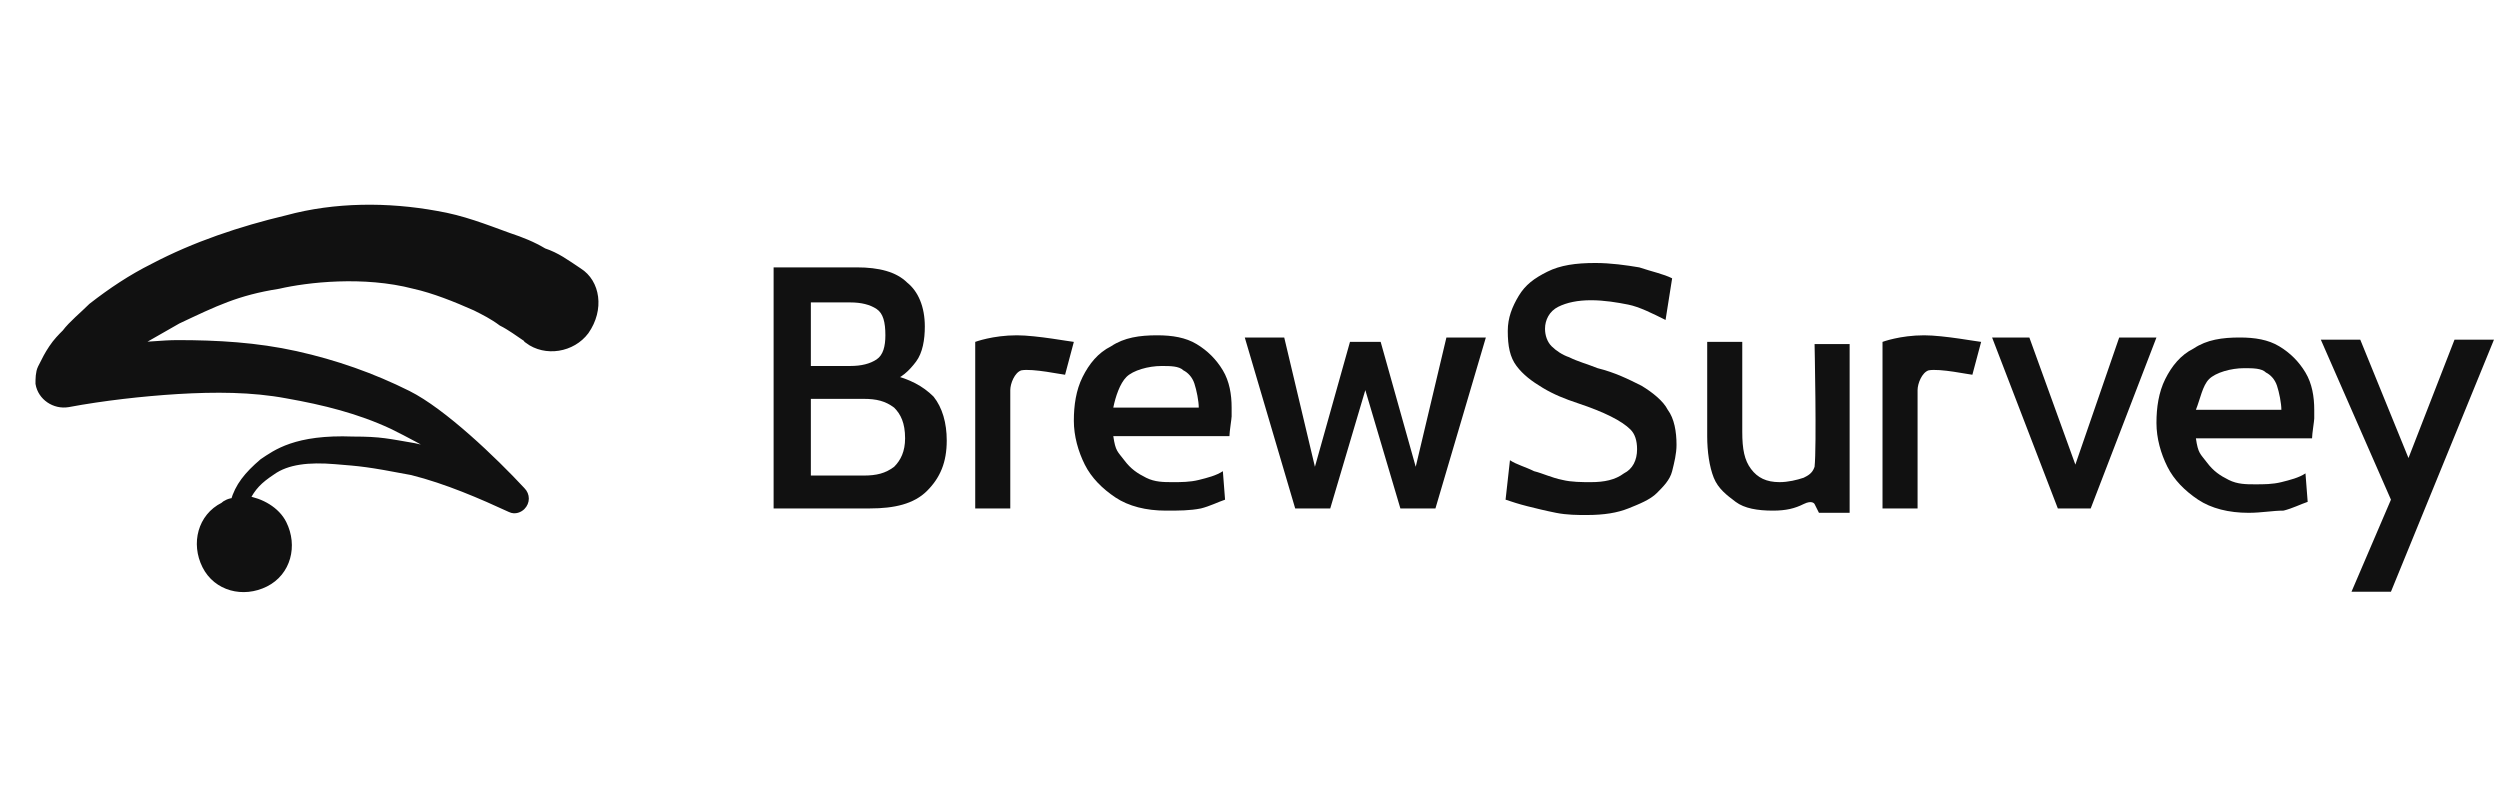 <?xml version="1.0" ?>
<svg xmlns="http://www.w3.org/2000/svg" viewBox="0 0 158 50" fill="none">
	<g clip-path="url(#clip0_268_1816)">
		<path d="M36.565 17.175C35.734 16.621 35.18 16.205 34.349 15.928C33.657 15.513 32.964 15.236 32.133 14.959C30.609 14.405 29.224 13.851 27.562 13.574C24.515 13.02 21.191 13.02 18.144 13.851C15.236 14.543 12.327 15.513 9.695 16.898C8.31 17.59 7.064 18.421 5.817 19.391C5.263 19.945 4.571 20.499 4.155 21.053C3.878 21.33 3.601 21.607 3.324 22.022C3.047 22.438 2.909 22.715 2.632 23.269C2.493 23.546 2.493 23.961 2.493 24.238C2.632 25.07 3.463 25.623 4.294 25.485C6.51 25.07 9.003 24.792 11.219 24.654C13.573 24.515 15.928 24.515 18.144 24.931C20.499 25.346 22.715 25.901 24.792 26.87C25.9 27.424 27.008 27.978 27.978 28.671C27.424 28.532 26.731 28.394 26.177 28.255C24.515 27.978 24.1 27.84 22.299 27.84C18.698 27.701 17.452 28.671 16.62 29.225C15.651 30.056 15.097 30.748 14.82 31.718C14.543 31.718 14.266 31.856 14.127 31.995C12.742 32.687 12.327 34.349 13.019 35.734C13.712 37.119 15.374 37.535 16.759 36.842C18.144 36.15 18.56 34.488 17.867 33.103C17.452 32.272 16.482 31.718 15.512 31.579C15.928 30.748 16.343 30.333 17.174 29.779C18.144 29.086 19.529 28.948 21.191 29.086C22.853 29.225 23.13 29.225 26.039 29.779C28.255 30.333 30.471 31.302 32.272 32.133C32.548 32.272 32.825 32.133 32.964 31.995C33.241 31.718 33.241 31.302 32.964 31.025C31.163 29.086 27.978 26.039 25.762 24.931C23.546 23.823 21.191 22.992 18.698 22.438C16.205 21.884 13.712 21.745 11.219 21.745C10.249 21.745 9.28 21.884 8.31 21.884C9.28 21.33 10.249 20.776 11.219 20.222C13.573 19.114 14.959 18.421 17.59 18.006C19.391 17.59 22.992 17.175 26.177 18.006C27.424 18.283 28.809 18.837 30.055 19.391C30.609 19.668 31.163 19.945 31.718 20.36C32.272 20.637 32.825 21.053 33.241 21.33C33.241 21.33 33.38 21.33 33.38 21.468C34.488 22.299 36.15 22.022 36.981 20.914C37.95 19.529 37.673 17.867 36.565 17.175Z" fill="#111" stroke="#111" stroke-width="0.5" stroke-miterlimit="10"/>
		<path d="M48.892 32.133V16.898H54.155C55.54 16.898 56.648 17.174 57.341 17.867C58.033 18.421 58.449 19.39 58.449 20.637C58.449 21.468 58.31 22.299 57.895 22.853C57.479 23.407 56.925 23.961 56.233 24.1L56.371 23.684C57.479 23.961 58.31 24.377 59.003 25.069C59.557 25.762 59.834 26.731 59.834 27.839C59.834 29.224 59.418 30.194 58.587 31.025C57.756 31.856 56.51 32.133 54.986 32.133H48.892ZM51.246 23.13H53.74C54.432 23.13 54.986 22.992 55.402 22.715C55.817 22.438 55.956 21.884 55.956 21.191C55.956 20.36 55.817 19.806 55.402 19.529C54.986 19.252 54.432 19.113 53.74 19.113H51.246V23.13ZM51.246 30.055H54.571C55.402 30.055 55.956 29.917 56.51 29.501C56.925 29.086 57.202 28.532 57.202 27.701C57.202 26.731 56.925 26.177 56.51 25.762C55.956 25.346 55.402 25.208 54.571 25.208H51.246V30.055Z" fill="#111"/>
		<path d="M73.684 32.272C72.438 32.272 71.33 31.995 70.499 31.441C69.668 30.887 68.975 30.194 68.559 29.363C68.144 28.532 67.867 27.563 67.867 26.593C67.867 25.623 68.005 24.654 68.421 23.823C68.837 22.992 69.391 22.299 70.222 21.884C71.053 21.33 72.022 21.191 73.13 21.191C74.1 21.191 74.931 21.33 75.623 21.745C76.316 22.161 76.87 22.715 77.285 23.407C77.701 24.1 77.839 24.931 77.839 25.762C77.839 25.901 77.839 26.178 77.839 26.316C77.839 26.455 77.701 27.286 77.701 27.563H70.36C70.499 28.532 70.637 28.532 71.053 29.086C71.468 29.64 71.884 29.917 72.438 30.194C72.992 30.471 73.546 30.471 74.1 30.471C74.654 30.471 75.208 30.471 75.762 30.333C76.316 30.194 76.87 30.056 77.285 29.779L77.424 31.579C77.008 31.718 76.454 31.995 75.9 32.133C75.208 32.272 74.515 32.272 73.684 32.272ZM70.36 25.762H75.762C75.762 25.346 75.623 24.654 75.485 24.238C75.346 23.823 75.069 23.546 74.792 23.407C74.515 23.131 73.961 23.131 73.407 23.131C72.576 23.131 71.607 23.407 71.191 23.823C70.776 24.238 70.499 25.07 70.36 25.762Z" fill="#111"/>
		<path d="M81.856 32.133L78.67 21.33H81.163L83.103 29.501L85.319 21.607H87.258L89.474 29.501L91.413 21.33H93.906L90.72 32.133H88.504L86.288 24.654L84.072 32.133H81.856Z" fill="#111"/>
		<path d="M100.277 32.549C99.723 32.549 99.031 32.549 98.338 32.41C97.645 32.272 97.091 32.133 96.537 31.995C95.983 31.856 95.568 31.718 95.152 31.579L95.429 29.086C95.845 29.363 96.399 29.502 96.953 29.779C97.507 29.917 98.061 30.194 98.754 30.332C99.308 30.471 100 30.471 100.554 30.471C101.385 30.471 102.078 30.332 102.632 29.917C103.186 29.64 103.463 29.086 103.463 28.393C103.463 27.839 103.324 27.424 103.047 27.147C102.77 26.87 102.355 26.593 101.801 26.316C101.247 26.039 100.554 25.762 99.723 25.485C98.892 25.208 98.2 24.931 97.507 24.515C96.814 24.1 96.26 23.684 95.845 23.13C95.429 22.576 95.291 21.884 95.291 20.914C95.291 20.083 95.568 19.391 95.983 18.698C96.399 18.006 96.953 17.59 97.784 17.175C98.615 16.759 99.585 16.621 100.831 16.621C101.801 16.621 102.77 16.759 103.601 16.898C104.432 17.175 105.125 17.313 105.679 17.59L105.263 20.222C104.432 19.806 103.601 19.391 102.909 19.252C102.216 19.114 101.385 18.975 100.554 18.975C99.723 18.975 99.031 19.114 98.477 19.391C97.922 19.668 97.645 20.222 97.645 20.776C97.645 21.191 97.784 21.607 98.061 21.884C98.338 22.161 98.754 22.438 99.169 22.576C99.723 22.853 100.277 22.992 100.97 23.269C102.078 23.546 102.909 23.961 103.74 24.377C104.432 24.792 105.125 25.346 105.402 25.9C105.817 26.454 105.956 27.285 105.956 28.116C105.956 28.671 105.817 29.224 105.679 29.779C105.54 30.332 105.125 30.748 104.709 31.163C104.294 31.579 103.601 31.856 102.909 32.133C102.216 32.41 101.385 32.549 100.277 32.549Z" fill="#111"/>
		<path d="M112.05 32.272C111.08 32.272 110.249 32.133 109.695 31.718C109.141 31.302 108.587 30.887 108.31 30.194C108.033 29.502 107.895 28.532 107.895 27.563V21.607H110.111V27.286C110.111 28.394 110.249 29.086 110.665 29.64C111.08 30.194 111.634 30.471 112.465 30.471C113.019 30.471 113.573 30.333 113.989 30.194C114.266 30.056 114.543 29.917 114.681 29.502C114.82 28.255 114.681 21.745 114.681 21.745H116.897V32.41H114.958L114.681 31.856C114.681 31.856 114.543 31.579 113.989 31.856C113.435 32.133 112.881 32.272 112.05 32.272Z" fill="#111"/>
		<path d="M130.055 32.133L125.9 21.33H128.255L131.163 29.363L133.934 21.33H136.288L132.133 32.133H130.055Z" fill="#111"/>
		<path d="M148.615 37.396L151.108 31.579L146.676 21.468H149.169L152.216 28.948L155.125 21.468H157.618L151.108 37.396H148.615Z" fill="#111"/>
		<path d="M118.975 32.133V21.607C118.975 21.607 120.083 21.191 121.607 21.191C122.853 21.191 125.069 21.607 125.208 21.607L124.654 23.684C124.515 23.684 122.576 23.269 121.884 23.407C121.468 23.546 121.191 24.238 121.191 24.654V32.133H118.975Z" fill="#111"/>
		<path d="M61.634 32.133V21.607C61.634 21.607 62.742 21.191 64.266 21.191C65.513 21.191 67.728 21.607 67.867 21.607L67.313 23.684C67.174 23.684 65.235 23.269 64.543 23.407C64.127 23.546 63.85 24.238 63.85 24.654V32.133H61.634Z" fill="#111"/>
		<path d="M142.105 32.41C140.859 32.41 139.751 32.133 138.92 31.579C138.089 31.025 137.396 30.332 136.981 29.501C136.565 28.67 136.288 27.701 136.288 26.731C136.288 25.762 136.427 24.792 136.842 23.961C137.258 23.13 137.812 22.438 138.643 22.022C139.474 21.468 140.443 21.33 141.551 21.33C142.521 21.33 143.352 21.468 144.044 21.884C144.737 22.299 145.291 22.853 145.706 23.546C146.122 24.238 146.26 25.069 146.26 25.9C146.26 26.039 146.26 26.316 146.26 26.454C146.26 26.593 146.122 27.424 146.122 27.701H138.781C138.92 28.67 139.058 28.67 139.474 29.224C139.889 29.778 140.305 30.055 140.859 30.332C141.413 30.609 141.967 30.609 142.521 30.609C143.075 30.609 143.629 30.609 144.183 30.471C144.737 30.332 145.291 30.194 145.706 29.917L145.845 31.717C145.429 31.856 144.875 32.133 144.321 32.271C143.629 32.271 142.936 32.41 142.105 32.41ZM138.781 25.9H144.183C144.183 25.485 144.044 24.792 143.906 24.377C143.767 23.961 143.49 23.684 143.213 23.546C142.936 23.269 142.382 23.269 141.828 23.269C140.997 23.269 140.028 23.546 139.612 23.961C139.197 24.377 139.058 25.208 138.781 25.9Z" fill="#111"/>
	</g>
	<defs>
		<clipPath id="clip0_268_1816">
			<rect width="157.618" height="50" fill="white"/>
		</clipPath>
	</defs>
</svg>